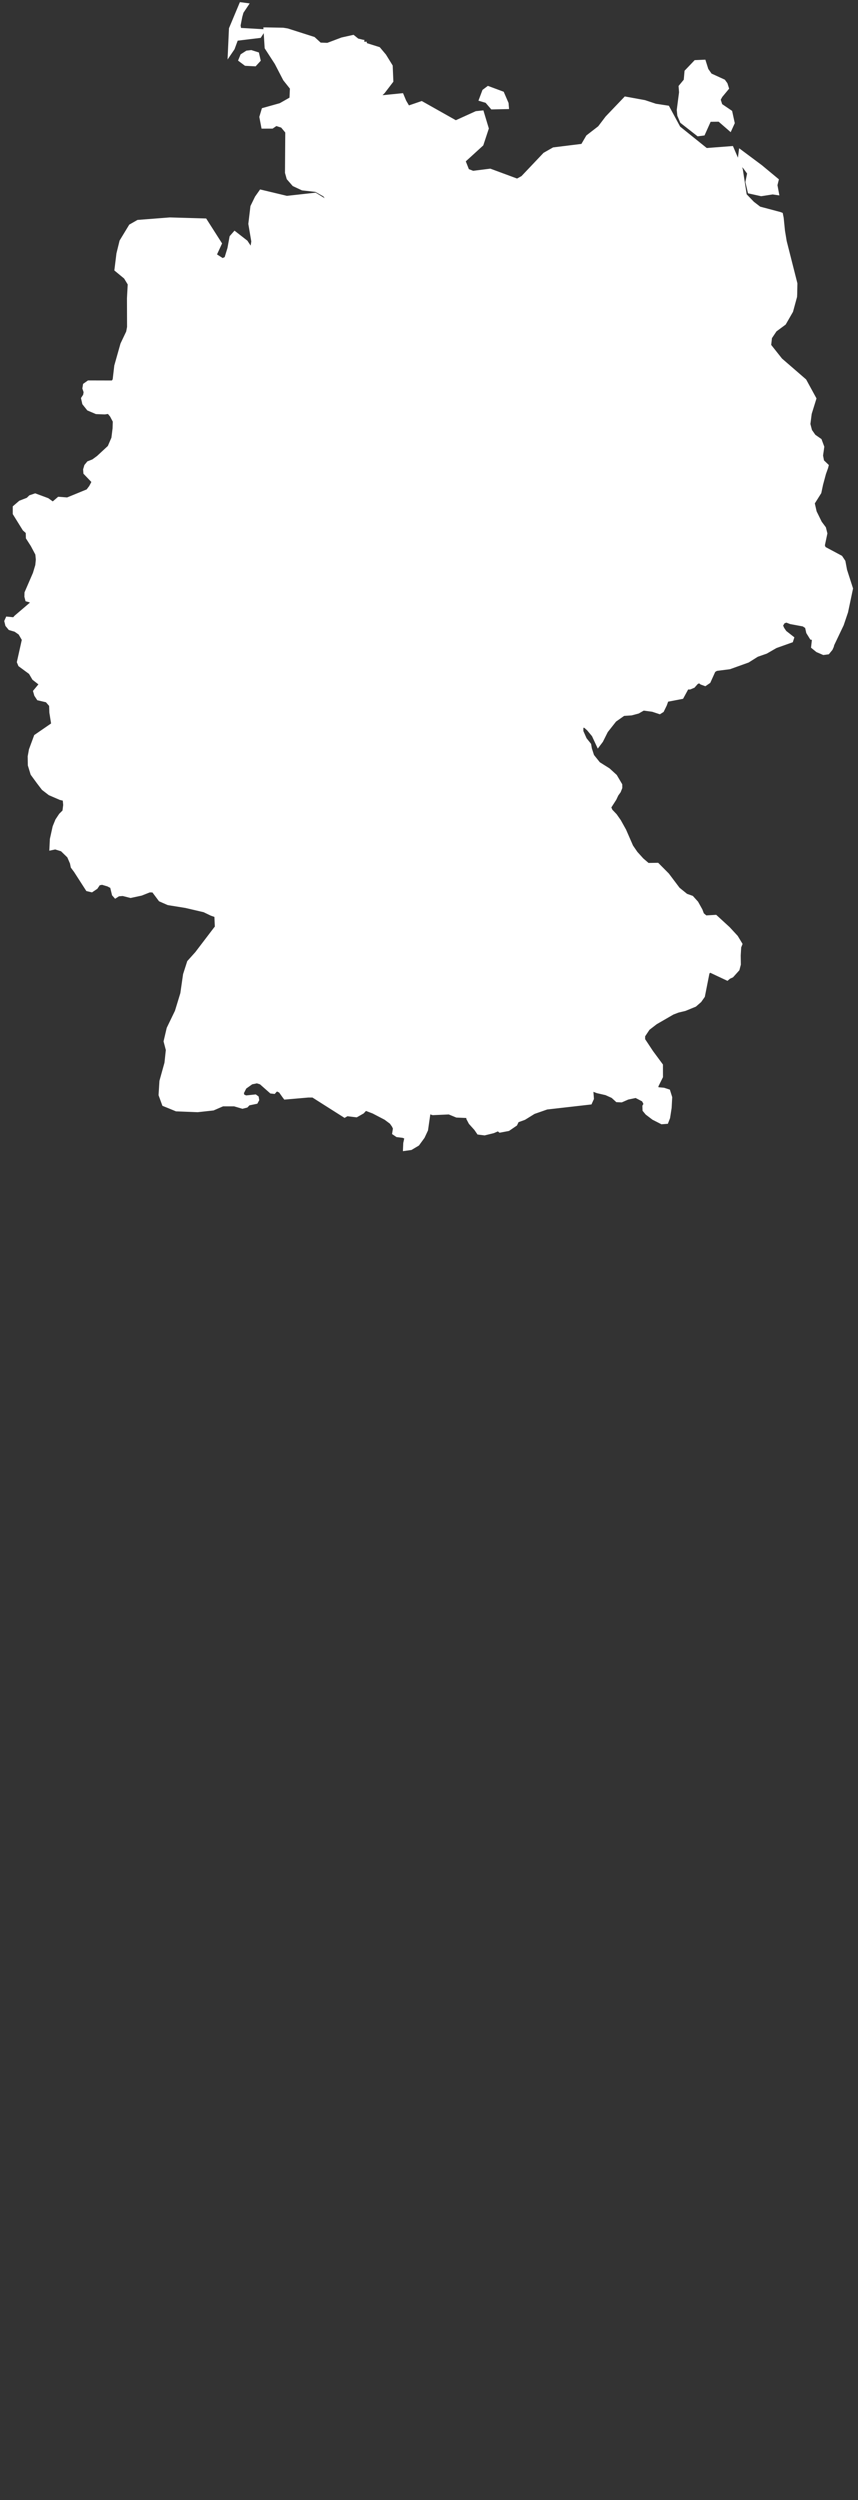 <svg width="183" height="533" viewBox="0 0 183 533" fill="none" xmlns="http://www.w3.org/2000/svg">
<rect x="0" y="0" width="183" height="533" fill="#333333" stroke="none"/>
<path d="M49.57 10.274L49.114 10.946L49.331 6.137L51.481 1L52.391 1.119L51.46 2.512L51.187 3.485L50.809 5.424L50.977 6.431L55.885 6.711L55.311 7.607L50.333 8.209L49.57 10.274ZM77.708 8.965L77.827 9.588L80.705 10.491L81.916 11.933L83.26 14.117L83.394 17.252L81.671 19.506L80.243 20.934L85.641 20.395L86.18 21.683L86.999 23.076L89.905 22.082L97.2 26.191L101.611 24.189L102.739 24.07L103.74 27.387L102.64 30.719L98.755 34.261L99.616 36.445L100.862 36.928L104.524 36.466L110.328 38.614L111.539 37.942L116.244 32.98L118.128 31.909L124.317 31.146L125.444 29.214L127.951 27.276L129.561 25.155L133.433 21.102L137.438 21.83L139.776 22.607L142.339 22.999L144.67 27.317L150.579 32.07L156.005 31.657L157.931 36.144L158.785 41.659L160.451 43.388L161.914 44.515L166.333 45.691L166.507 45.761L166.654 46.503L166.927 49.232L167.299 51.486L169.574 60.459L169.532 62.643L169.504 63.224L168.671 66.283L167.194 68.852L165.24 70.3L164.162 71.91L163.966 73.681L166.424 76.782L171.541 81.213L173.607 84.992L172.634 88.128L172.34 90.424L172.718 91.879L173.537 93.048L174.797 93.93L175.301 95.288L175.042 97.122L175.28 98.396L176.225 99.299L176.134 99.649L175.679 100.923L175.056 103.239L174.699 104.933L173.257 107.229L173.698 109.182L174.825 111.478L175.687 112.633L175.96 113.724L175.413 116.314L175.687 116.979L179.25 118.883L179.831 119.758L180.174 121.585L181.428 125.483L180.391 130.411L179.481 133.106L177.451 137.368L177.353 137.76L177.121 138.278L176.513 139.02L175.666 139.132L174.384 138.579L173.509 137.865L173.712 136.031L173.145 135.905L172.445 134.779L172.172 133.568L171.416 133.071L168.664 132.56L167.726 132.203L167.005 132.462L166.465 133.323L166.809 134.1L167.32 134.855L168.846 136.052L168.692 136.528L165.401 137.697L163.336 138.887L161.411 139.559L159.45 140.791L155.578 142.177L152.736 142.541L152.148 142.905L151.09 145.249L150.376 145.739L149.683 145.488L149.165 145.102L148.507 145.418L147.821 146.194L147.1 146.495L146.477 146.488L145.363 148.532L142.128 149.148L141.751 150.205L141.155 151.43L140.679 151.731L139.223 151.248L137.2 150.975L136.037 151.647L134.644 152.018L132.943 152.13L131.045 153.467L129.197 155.811L128.161 157.883L127.601 158.625L126.697 156.68L125.591 155.35L124.807 154.657H124.107L123.925 154.944V155.958L124.674 157.645L125.598 158.8L125.745 159.654L126.242 161.194L127.594 162.881L129.708 164.211L131.15 165.527L132.222 167.346L132.229 167.906L131.934 168.648L131.43 169.348L131.003 170.258L129.827 172.092L130.177 172.897L131.136 173.905L131.984 175.116L133.076 177.076L134.574 180.505L135.54 181.912L136.856 183.368L138.145 184.474L140.175 184.439L142.275 186.553L144.572 189.604L146.287 190.997L147.485 191.424L148.479 192.523L149.354 194.098L149.697 195.008L150.474 195.666L152.575 195.54L155.277 198.018L156.944 199.824L157.826 201.279L157.594 201.86L157.483 203.673L157.511 205.591L157.244 206.606L156.04 207.943L155.417 208.23L155.081 208.517L151.378 206.774L151.083 207.068L150.852 207.285L149.858 212.317L149.179 213.283L148.157 214.172L146.042 215.04L144.572 215.39L143.424 215.831L139.79 217.931L138.159 219.191L137.101 220.772L137.094 221.682L138.859 224.349L140.896 227.107L140.903 229.522L140.007 231.327L139.797 232.02L140.399 232.286L141.526 232.384L142.472 232.692L142.871 233.966L142.751 236.171L142.43 238.236L142.093 239.104L141.183 239.174L139.433 238.285L138.068 237.249L137.542 236.612L137.514 235.849L137.809 235.366L137.326 234.428L135.645 233.553L133.846 233.931L132.523 234.512L131.661 234.477L130.737 233.637L129.309 232.993L127.447 232.566L126.284 232.118L126.039 232.384L126.172 234.197L125.815 234.988L116.601 236.038L113.794 237.018L111.749 238.285L110.237 238.831L109.866 239.608L108.368 240.63L106.68 240.952L106.267 240.623L105.182 241.092L103.334 241.547L102.136 241.399L101.569 240.574L100.428 239.307L99.966 238.432L100.015 237.865L97.431 237.753L95.807 237.081L92.348 237.235L91.494 236.948L91.319 237.249L90.801 240.847L90.115 242.316L89.009 243.835L87.587 244.682L86.46 244.836L86.509 243.73L86.796 242.394L85.977 242.078L84.752 241.932L84.164 241.533L84.318 240.511L84.031 239.916L83.526 239.202L82.294 238.285L79.69 236.927L77.918 236.248L77.253 236.969L75.986 237.69L73.99 237.452L73.501 237.739L70.077 235.569L66.793 233.483H65.708L60.87 233.903L60.73 233.721L59.883 232.531L59.14 232.153L58.692 232.349L58.391 232.692L57.873 232.636L55.703 230.718L54.814 230.439L53.581 230.697L52.125 231.733L51.488 233L51.684 233.728L52.433 234.043L54.414 233.833L54.702 234.043L54.772 234.456L54.554 234.855L52.951 235.184L52.489 235.667L52.02 235.786L51.719 235.863L50.011 235.359H47.469L45.418 236.248L42.141 236.605L37.639 236.43L36.022 235.765L35.035 235.366L34.321 233.406L34.502 230.502L35.574 226.645L35.875 223.81L35.399 222.004L36.036 219.289L37.786 215.663L38.955 211.834L39.536 207.789L40.384 205.15L42.05 203.295L46.006 198.102L46.328 197.71L46.216 195.113L45.152 194.742L43.59 193.993L39.62 193.069L35.924 192.474L34.243 191.739L32.773 189.772L31.863 189.744L30.078 190.451L27.851 190.927L26.227 190.514L25.212 190.591L24.644 190.955L24.357 190.633L23.951 188.946L23.104 188.506L21.788 188.114L20.969 188.281L20.402 189.121L19.526 189.709L18.728 189.52L16.215 185.615L15.571 184.747L15.409 183.949L14.779 182.493L13.281 181.037L11.79 180.575L11.048 180.736L11.132 178.93L11.713 176.306L12.273 174.934L13.015 173.814L13.806 173.03L13.981 171.616L13.855 170.279L12.945 170.069L10.663 169.082L9.311 168.039L8.31 166.73L6.994 164.932L6.434 163.098L6.406 161.271L6.56 160.452L6.658 159.885L7.715 157.029L11.44 154.468L11.027 151.885L10.971 150.296L10.067 149.26L8.261 148.84L7.785 148.119L7.582 147.412L8.905 145.823L7.302 144.571L6.574 143.332L4.347 141.694L4.109 141.127L5.18 136.332L4.361 134.932L3.346 134.219L2.163 133.869L1.617 133.204L1.428 132.441L1.638 131.972L3.031 132.112L3.465 131.615L6.784 128.787L6.924 128.241L6.462 127.933L5.86 127.772L5.706 127.177L5.726 126.393L7.498 122.299L8.023 120.549L8.142 119.31L8.03 118.085L7.008 116.16L6.021 114.62L5.986 113.395L5.265 112.752L3.22 109.455V108.181L4.375 107.187L5.993 106.557L6.532 106.032L7.498 105.703L10.067 106.655L11.216 107.481L11.538 107.313L12.574 106.417L14.394 106.557L18.798 104.751L19.456 103.883L19.947 102.959L19.988 102.554L18.28 100.769L18.231 100.111L18.455 99.369L18.938 98.781L19.947 98.382L21.018 97.598L23.419 95.372L24.252 93.44L24.511 91.341L24.56 89.773L23.902 88.527L23.237 87.722L22.334 87.848L20.577 87.785L18.931 87.085L18.028 85.951L17.804 84.957L18.217 84.327L18.343 83.557L18.077 82.78L18.182 82.129L18.924 81.604L24.126 81.618L24.518 81.045L24.869 78.021L26.171 73.408L27.396 70.832L27.599 69.748L27.578 63.623L27.746 60.508L26.857 59.046L24.917 57.443L25.331 54.097L25.975 51.479L27.928 48.26L29.475 47.377L36.232 46.853L43.695 47.07L46.797 51.934L45.649 54.426L47.462 55.588L48.337 55.161L49.002 52.991L49.444 50.583L50.081 49.855L52.391 51.654L53.203 52.886L53.252 56.834L54.106 51.479L53.469 47.721L53.904 44.067L54.835 42.163L55.689 40.952L61.164 42.261L67.213 41.589L69.503 43.003L74.677 50.051L76.406 51.206L78.584 51.57L75.58 50.065L69.307 41.484L67.43 40.42L64.546 40.098L62.746 39.258L61.612 37.956L61.283 36.788L61.346 28.073L60.268 26.771L58.867 26.323L57.992 26.919L56.2 26.925L55.822 24.945L56.263 23.475L59.862 22.467L62.235 21.116L62.34 18.729L60.842 16.846L59.049 13.389L56.942 10.134L56.704 6.341H56.711L60.38 6.41L61.276 6.558L66.835 8.335L68.193 9.581L69.902 9.637L72.982 8.475L75.286 7.964L76.175 8.685L77.428 8.986H77.708V8.965ZM55.073 12.801L54.309 13.634L52.433 13.536L51.383 12.752L51.726 11.919L52.72 11.282L53.546 11.184L54.792 11.576L55.073 12.801ZM155.704 23.944L156.195 26.204L155.669 27.36L153.464 25.442L151.244 25.47L149.921 28.416L148.934 28.542L145.51 25.862L144.957 24.553L144.845 23.461L145.335 19.681L145.244 18.491L146.322 17.189L146.49 15.3L148.388 13.312L150.082 13.235L150.614 14.922L151.426 16.084L154.269 17.386L154.696 17.973L154.955 18.792L153.632 20.388L153.184 21.207L153.604 22.516L155.704 23.944ZM108.031 22.761L105.014 22.824L103.859 21.48L102.703 21.137L103.327 19.478L104.139 18.869L107.058 19.954L107.975 22.075L108.031 22.761ZM165.569 38.418L165.31 39.461L165.611 41.064L164.799 40.945L162.363 41.323L159.954 40.791L159.492 38.796L159.877 36.879L158.911 35.556L158.022 34.779L157.889 33.673L158.036 32.518L162.187 35.612L165.569 38.418Z" fill="white" fillOpacity="0.2" stroke="white" strokeWidth="0.5"/>
</svg>
